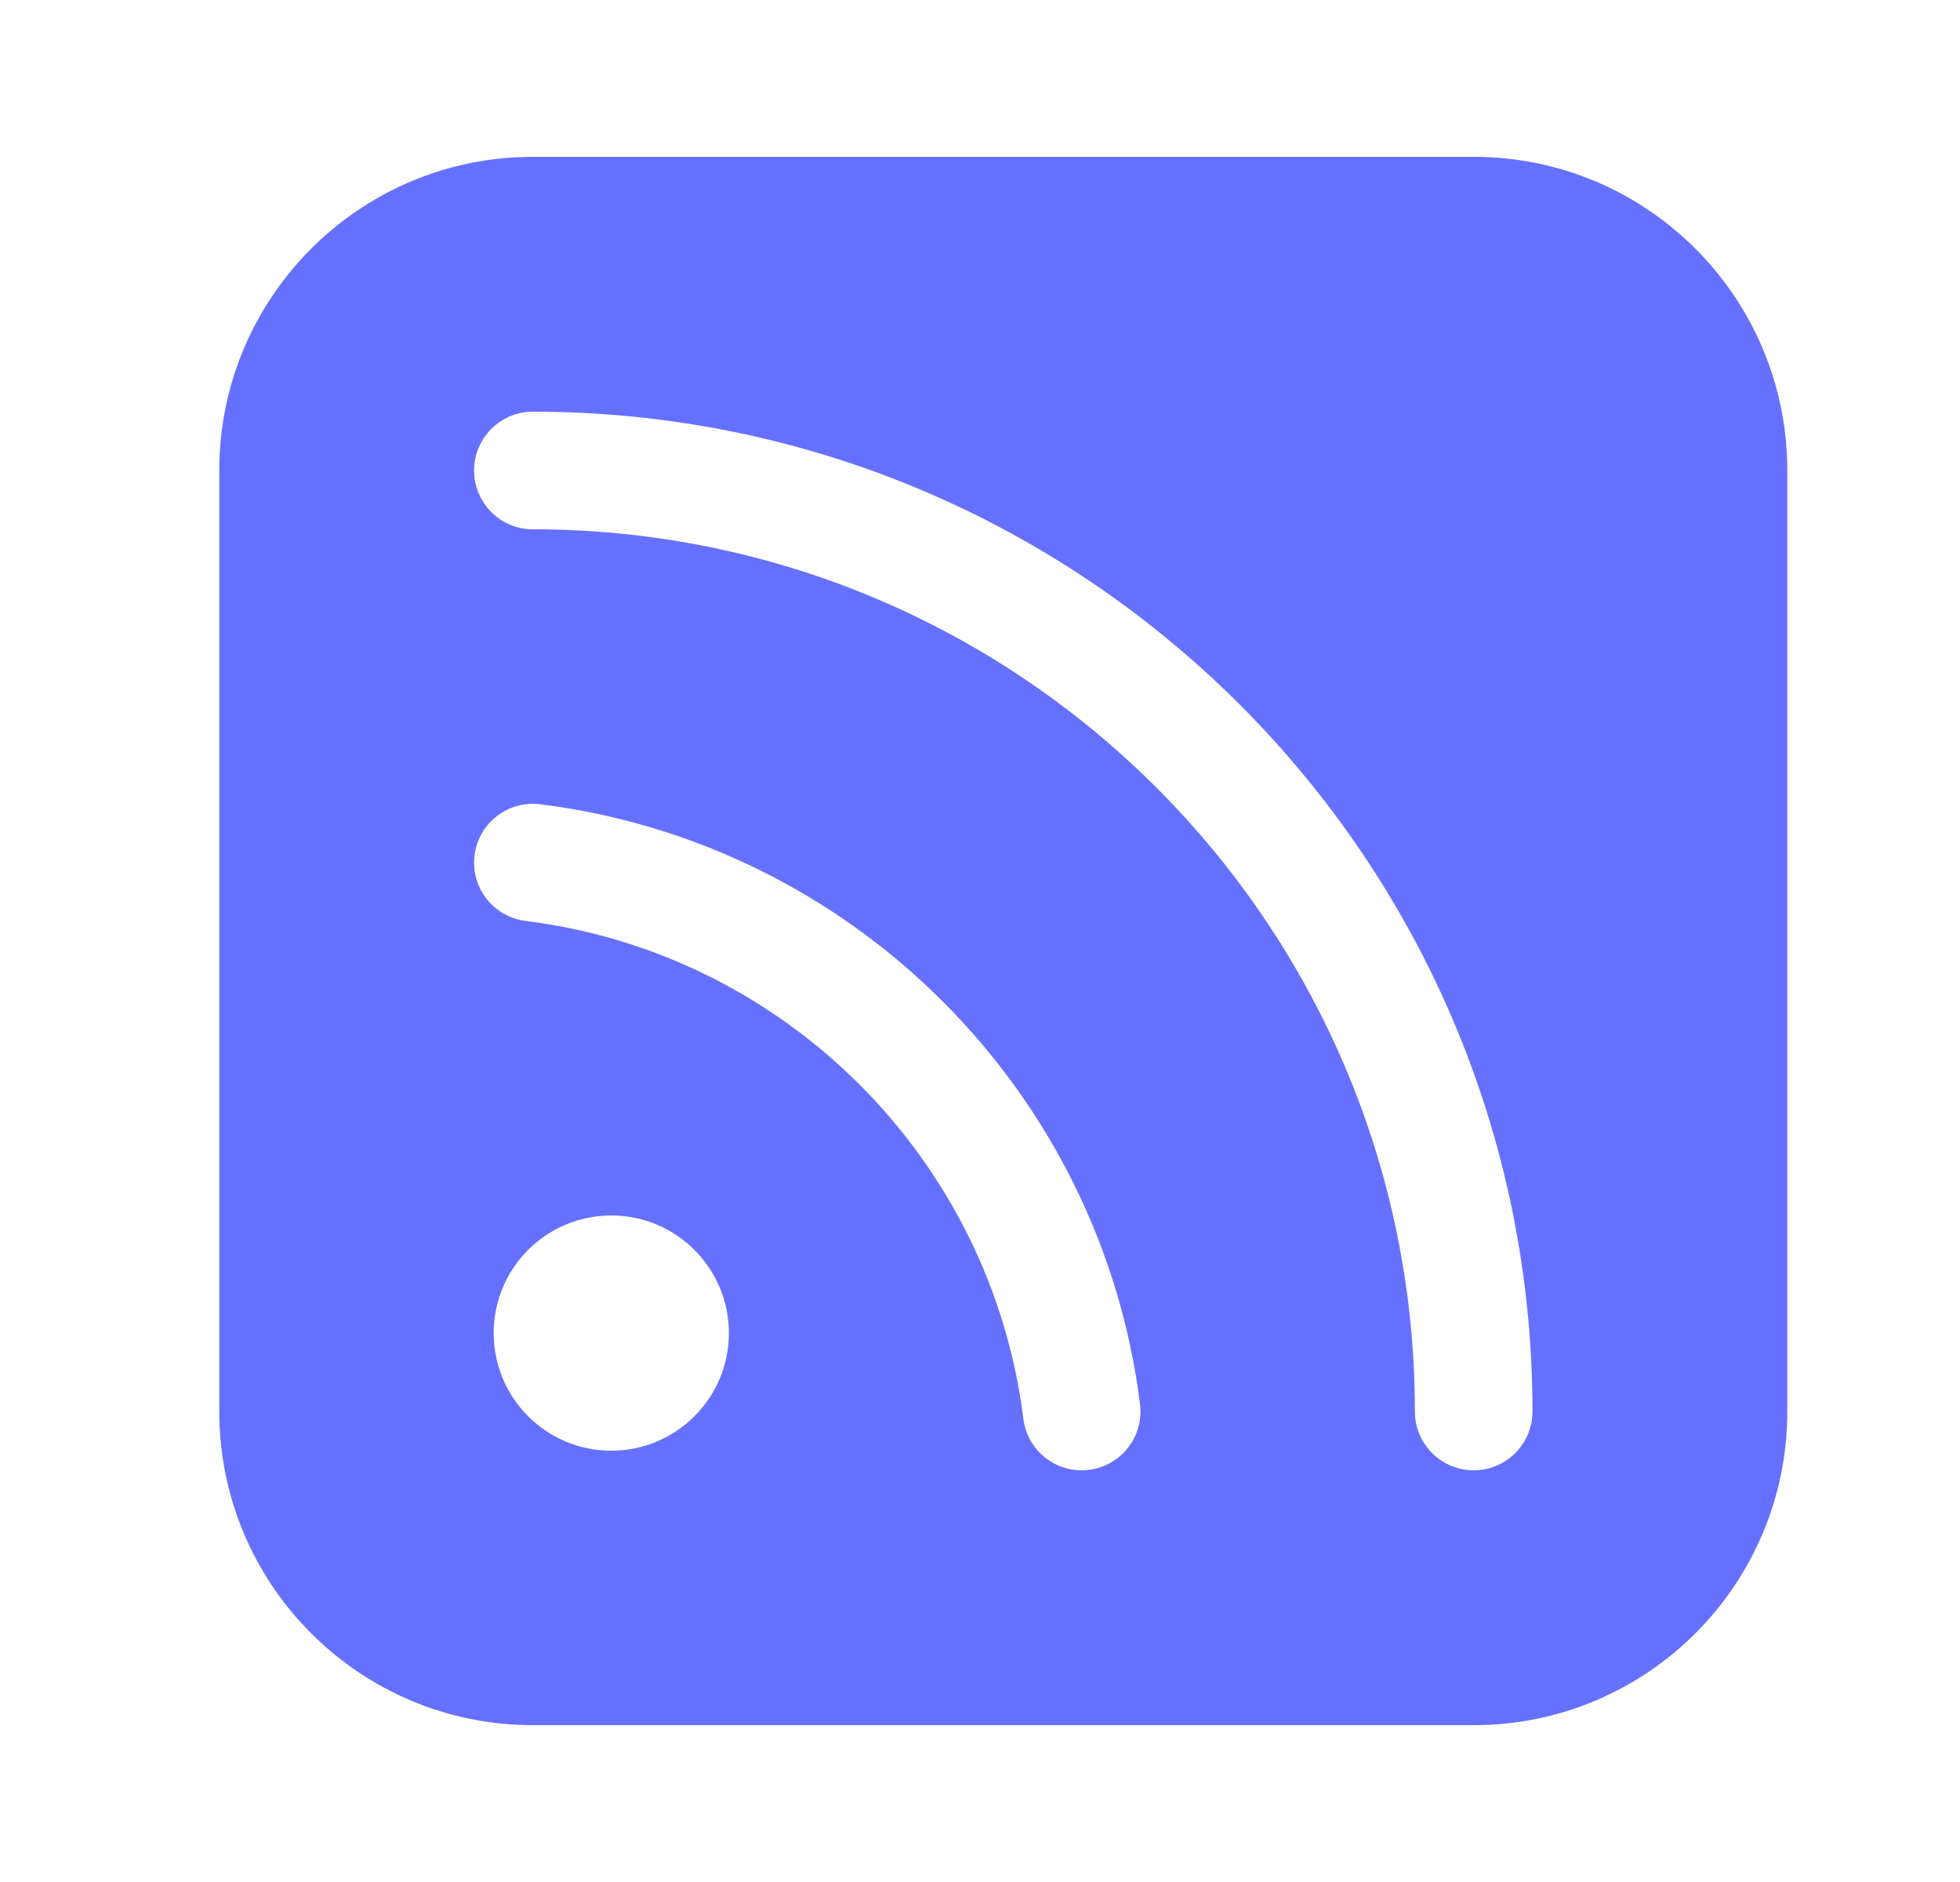 <svg width="25" height="24" viewBox="0 0 25 24" fill="none" xmlns="http://www.w3.org/2000/svg">
<g clip-path="url(#clip0_8587_104390)">
<path fill-rule="evenodd" clip-rule="evenodd" d="M6.797 2C4.588 2 2.797 3.791 2.797 6V18C2.797 20.209 4.588 22 6.797 22H18.797C21.006 22 22.797 20.209 22.797 18V6C22.797 3.791 21.006 2 18.797 2H6.797ZM7.797 18.5C8.625 18.5 9.297 17.828 9.297 17C9.297 16.172 8.625 15.5 7.797 15.5C6.968 15.5 6.297 16.172 6.297 17C6.297 17.828 6.968 18.5 7.797 18.5ZM6.053 10.907C6.104 10.496 6.479 10.205 6.89 10.256C10.881 10.754 14.043 13.916 14.541 17.907C14.592 18.318 14.301 18.693 13.89 18.744C13.479 18.796 13.104 18.504 13.053 18.093C12.64 14.783 10.014 12.157 6.704 11.744C6.293 11.693 6.001 11.318 6.053 10.907ZM6.797 5.25C6.383 5.25 6.047 5.586 6.047 6C6.047 6.414 6.383 6.75 6.797 6.75C13.01 6.75 18.047 11.787 18.047 18C18.047 18.414 18.383 18.75 18.797 18.75C19.211 18.75 19.547 18.414 19.547 18C19.547 10.958 13.838 5.25 6.797 5.25Z" fill="#6670FF"/>
</g>
<defs>
<clipPath id="clip0_8587_104390">
<rect width="24" height="24" fill="white" transform="translate(0.797 6.10352e-05)"/>
</clipPath>
</defs>
</svg>
